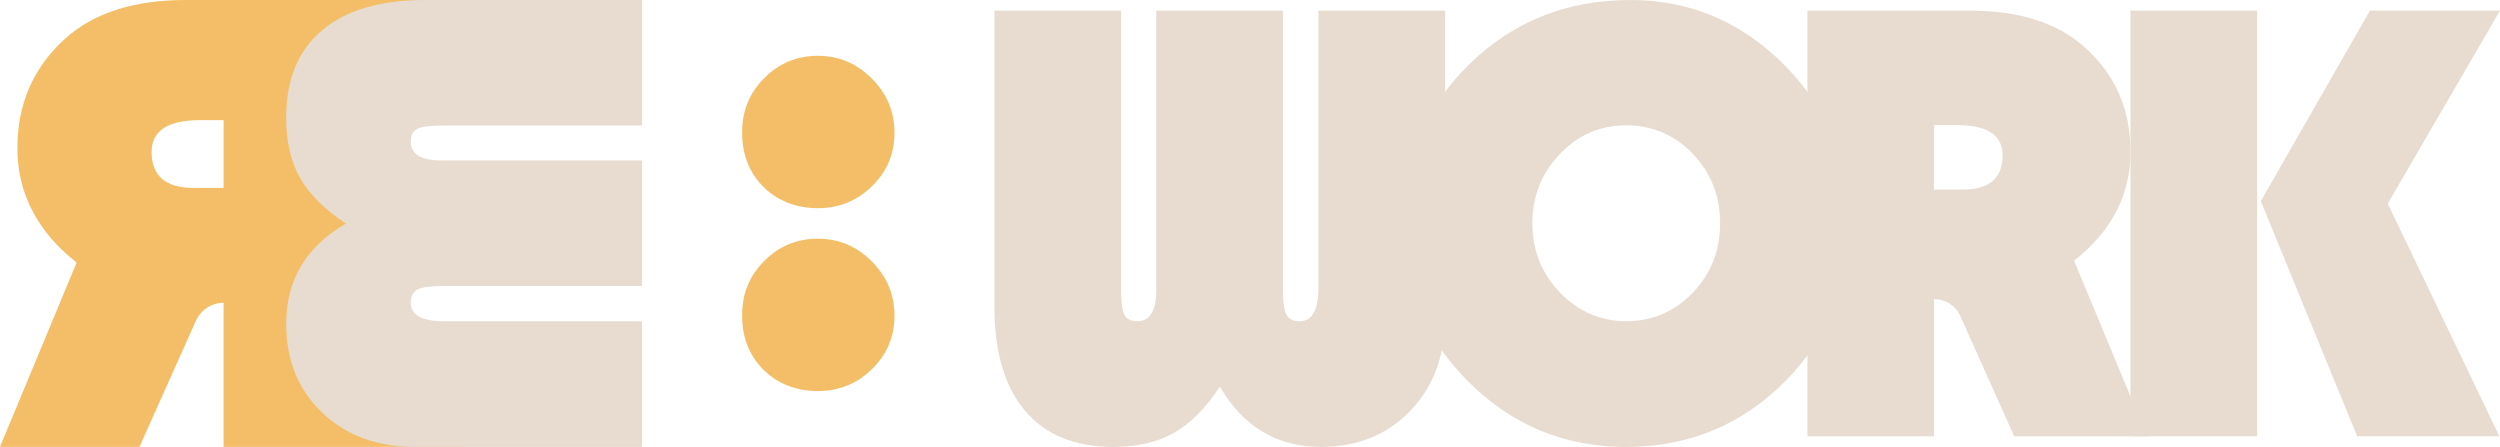 <?xml version="1.0" encoding="UTF-8"?><svg xmlns="http://www.w3.org/2000/svg" viewBox="0 0 745.74 133.3"><g id="a"/><g id="b"><g id="c"><g id="d"><path d="M243.94,16.65c6.25,0,11.63,2.27,16.13,6.79,4.5,4.53,6.75,9.92,6.75,16.17s-2.23,11.57-6.7,15.93c-4.47,4.37-9.86,6.56-16.17,6.56s-11.98-2.12-16.22-6.36c-4.24-4.24-6.36-9.65-6.36-16.22s2.2-11.79,6.6-16.22c4.4-4.43,9.73-6.65,15.98-6.65Zm0,54.55c6.25,0,11.63,2.27,16.13,6.79,4.5,4.53,6.75,9.92,6.75,16.17s-2.23,11.57-6.7,15.93c-4.47,4.37-9.86,6.56-16.17,6.56s-11.98-2.12-16.22-6.36c-4.24-4.24-6.36-9.65-6.36-16.22s2.2-11.79,6.6-16.22c4.4-4.43,9.73-6.65,15.98-6.65Z" style="fill:#f3be67;"/><path d="M55.47,0c-15.49,0-27.5,3.84-36.03,11.52C9.93,20.12,5.18,31.02,5.18,44.24s5.89,24.84,17.68,34.08L0,133.3H41.6l16.84-37.62c1.46-3.25,4.69-5.35,8.25-5.35v42.97h71.75l-32.1-66.65L138.44,0H55.47Zm11.23,56.05h-8.98c-8.33,0-12.5-3.58-12.5-10.74,0-6.31,4.82-9.47,14.45-9.47h7.03v20.21Z" style="fill:#f3be67;"/><path d="M191.53,133.3H123.74c-11.32,0-20.54-3.41-27.67-10.24-7.14-6.83-10.7-15.65-10.7-26.48,0-13.04,5.93-23,17.8-29.89-6.4-4.24-10.96-8.8-13.7-13.65-2.74-4.86-4.11-10.86-4.11-17.99,0-11.32,3.57-19.99,10.7-26.01C103.19,3.01,113.46,0,126.87,0h64.66V37.45h-59.03c-4.06,0-6.73,.32-8.03,.97s-1.94,1.95-1.94,3.92c0,3.69,3.1,5.53,9.32,5.53h59.67v37.45h-59.03c-3.94,0-6.58,.34-7.93,1.01-1.35,.68-2.03,2-2.03,3.97,0,3.69,3.32,5.53,9.96,5.53h59.03v37.45Z" style="fill:#e7dccf;"/><path d="M431.06,3.16V94.6c0,11.41-3.44,20.71-10.33,27.91-6.88,7.19-15.78,10.79-26.7,10.79-13.15,0-23.19-5.98-30.14-17.95-4.28,6.45-8.87,11.06-13.77,13.81-4.9,2.76-10.95,4.14-18.14,4.14-11.41,0-20.16-3.6-26.23-10.79-6.08-7.19-9.12-17.55-9.12-31.07V3.16h37.77V85.77c0,4.09,.33,6.79,.98,8.09s1.97,1.95,3.95,1.95c3.72,0,5.58-3.13,5.58-9.4V3.16h37.77V85.77c0,3.97,.34,6.64,1.02,8,.68,1.36,2.01,2.05,4,2.05,3.72,0,5.58-3.35,5.58-10.05V3.16h37.77Z" style="fill:#e7dccf;"/><path d="M486.22,0c17.98,0,33.41,6.54,46.28,19.63,12.87,13.09,19.3,28.74,19.3,46.98s-6.48,34.29-19.44,47.26c-12.96,12.96-28.71,19.44-47.26,19.44s-34.14-6.51-47.16-19.53c-13.02-13.02-19.53-28.74-19.53-47.16s6.56-34.36,19.67-47.26c13.12-12.9,29.16-19.35,48.14-19.35Zm-1.12,37.39c-7.75,0-14.36,2.85-19.81,8.56-5.46,5.71-8.19,12.59-8.19,20.65s2.74,14.95,8.23,20.65c5.49,5.71,12.08,8.56,19.77,8.56s14.43-2.84,19.86-8.51c5.43-5.67,8.14-12.57,8.14-20.7s-2.71-15.02-8.14-20.7c-5.43-5.67-12.05-8.51-19.86-8.51Z" style="fill:#e7dccf;"/><path d="M618.67,77.77c11.22-8.8,16.84-19.63,16.84-32.46s-4.53-22.98-13.58-31.16c-8.12-7.32-19.57-10.98-34.32-10.98h-48.46v126.98h37.77v-40.93c3.4,0,6.48,2,7.86,5.09l16.04,35.84h39.63l-21.77-52.37Zm-33.21-21.21h-8.56v-19.26h6.7c9.18,0,13.77,3.01,13.77,9.02,0,6.82-3.97,10.23-11.91,10.23Z" style="fill:#e7dccf;"/><path d="M673.28,3.16v126.98h-37.77V3.16h37.77Zm72.46,0l-33.49,57.58,33.3,69.39h-42.42l-28.74-70.14L706.95,3.16h38.79Z" style="fill:#e7dccf;"/></g></g></g></svg>